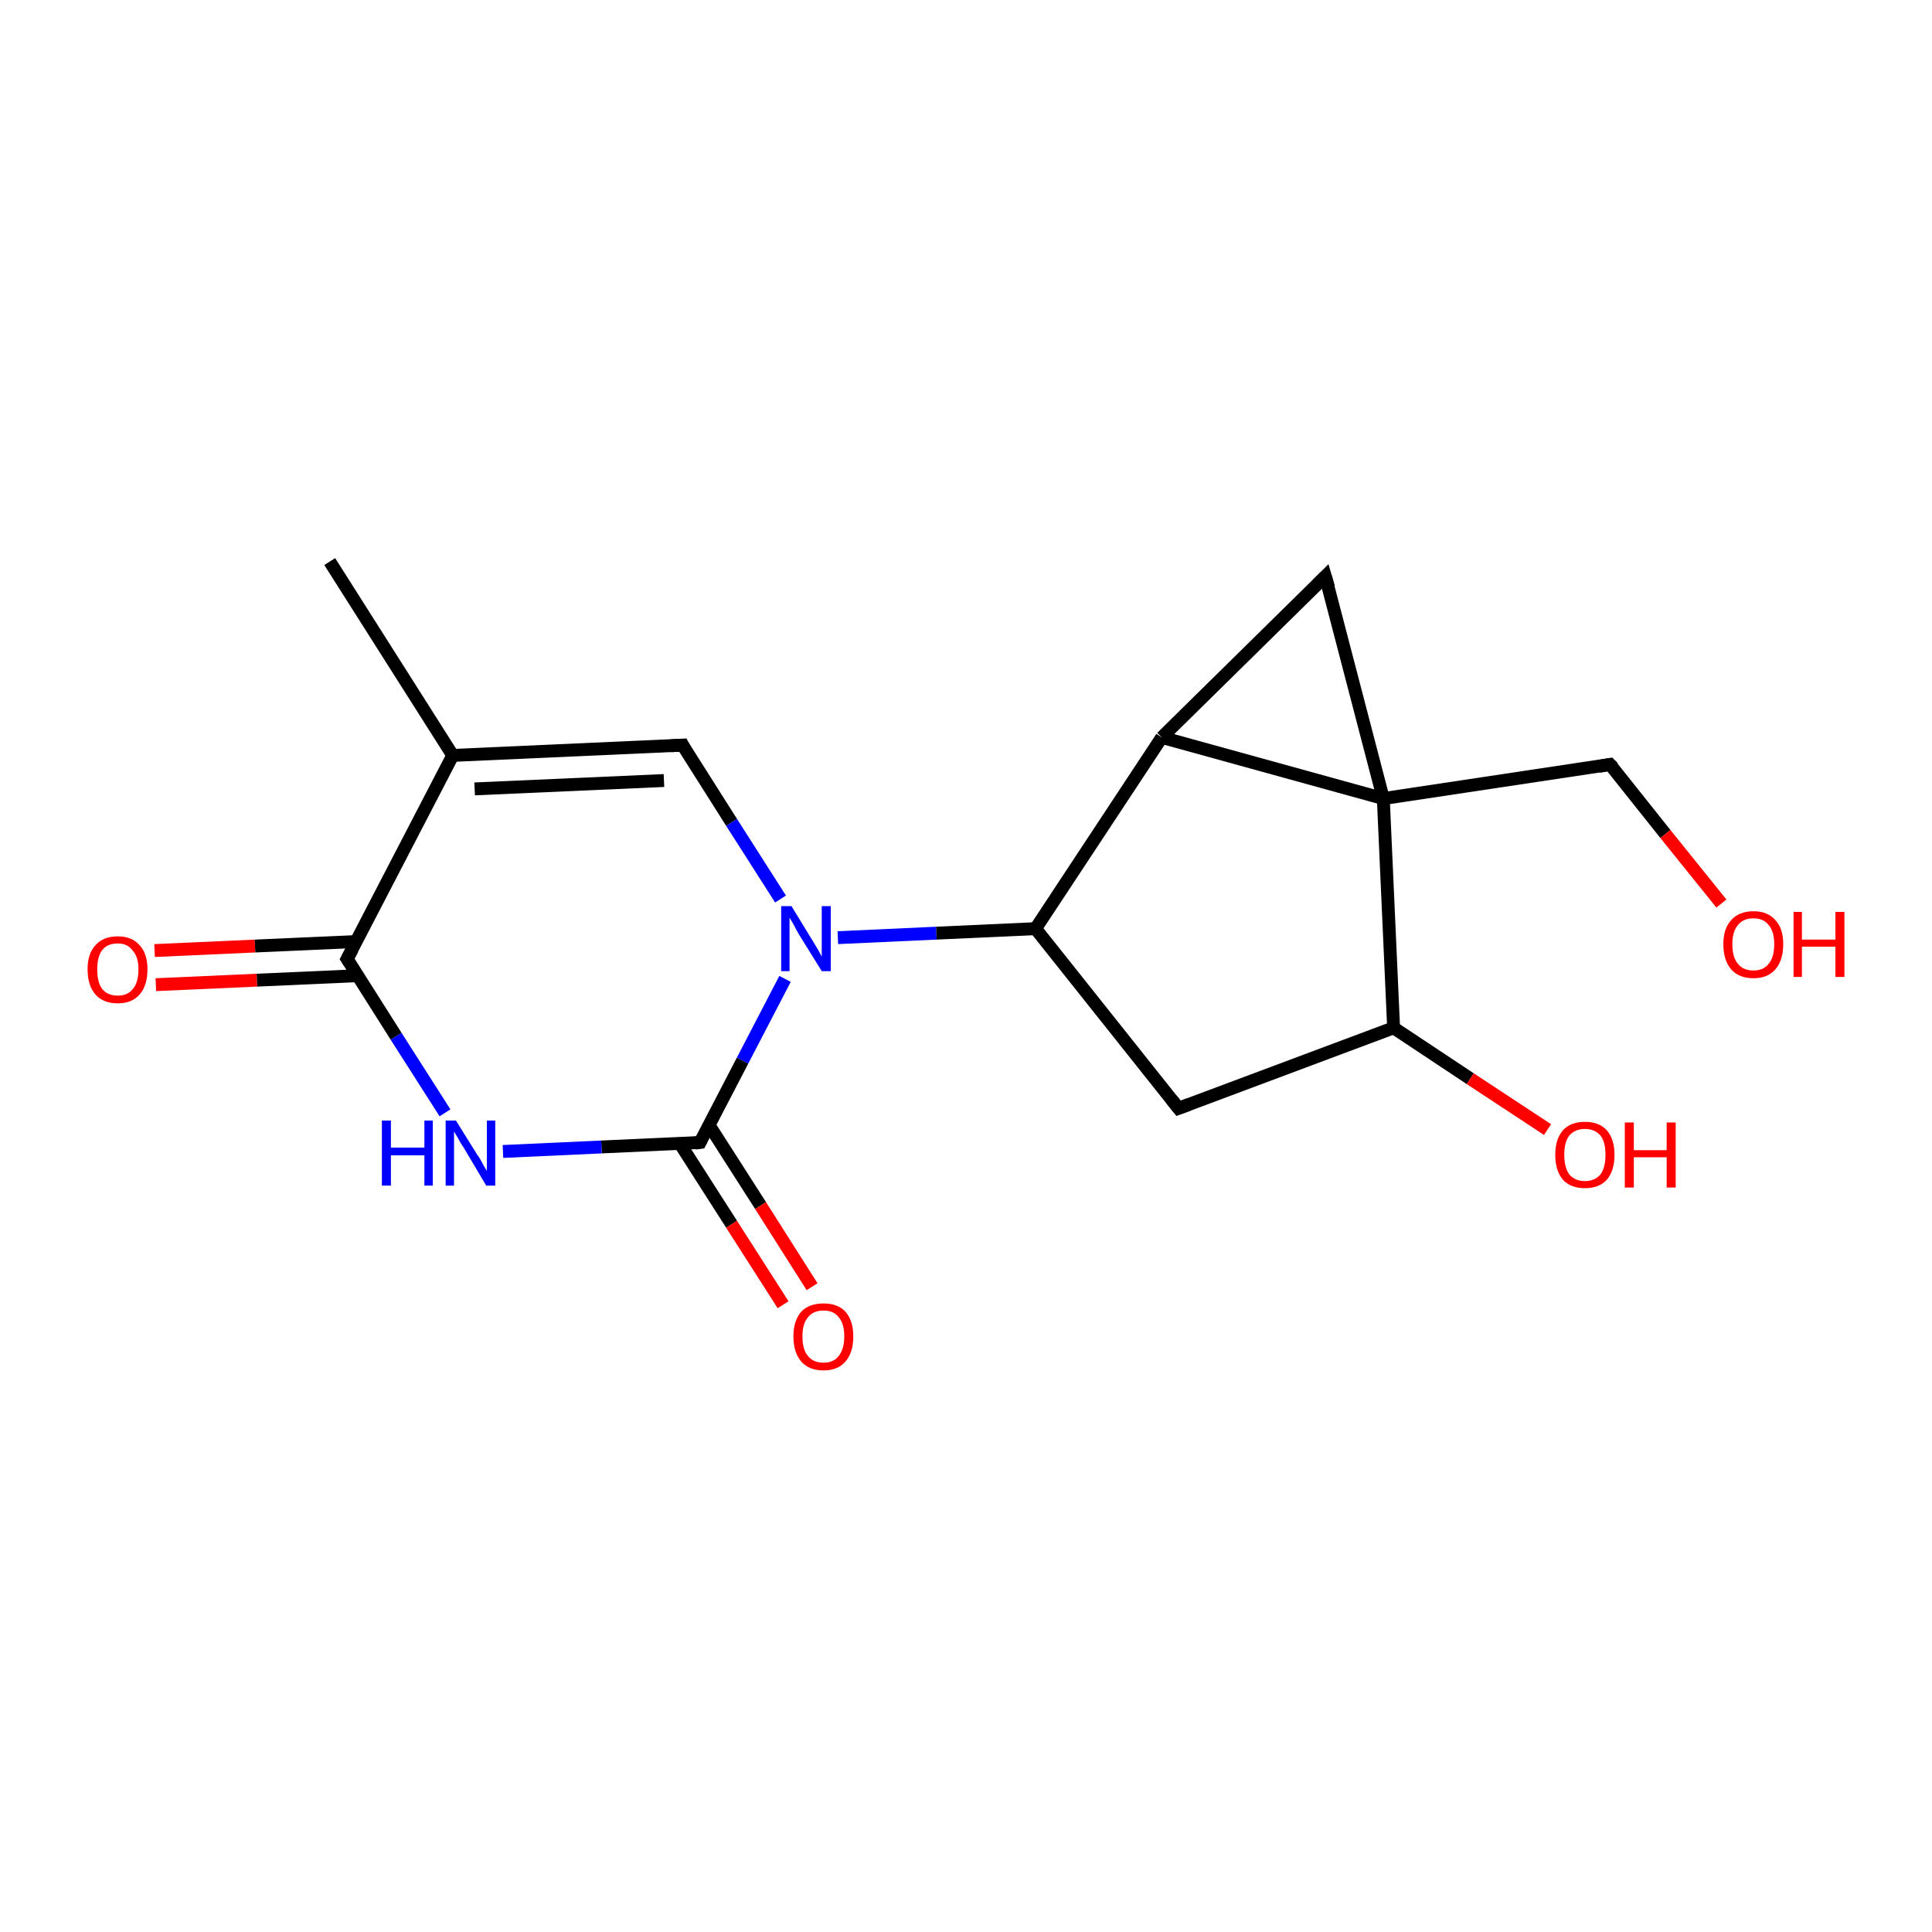 <?xml version='1.0' encoding='iso-8859-1'?>
<svg version='1.1' baseProfile='full'
              xmlns='http://www.w3.org/2000/svg'
                      xmlns:rdkit='http://www.rdkit.org/xml'
                      xmlns:xlink='http://www.w3.org/1999/xlink'
                  xml:space='preserve'
width='300px' height='300px' viewBox='0 0 300 300'>
<!-- END OF HEADER -->
<rect style='opacity:1.0;fill:#FFFFFF;stroke:none' width='300.0' height='300.0' x='0.0' y='0.0'> </rect>
<path class='bond-0 atom-0 atom-1' d='M 24.0,147.6 L 39.6,146.9' style='fill:none;fill-rule:evenodd;stroke:#FF0000;stroke-width:2.0px;stroke-linecap:butt;stroke-linejoin:miter;stroke-opacity:1' />
<path class='bond-0 atom-0 atom-1' d='M 39.6,146.9 L 55.3,146.2' style='fill:none;fill-rule:evenodd;stroke:#000000;stroke-width:2.0px;stroke-linecap:butt;stroke-linejoin:miter;stroke-opacity:1' />
<path class='bond-0 atom-0 atom-1' d='M 24.2,152.9 L 39.9,152.2' style='fill:none;fill-rule:evenodd;stroke:#FF0000;stroke-width:2.0px;stroke-linecap:butt;stroke-linejoin:miter;stroke-opacity:1' />
<path class='bond-0 atom-0 atom-1' d='M 39.9,152.2 L 55.6,151.5' style='fill:none;fill-rule:evenodd;stroke:#000000;stroke-width:2.0px;stroke-linecap:butt;stroke-linejoin:miter;stroke-opacity:1' />
<path class='bond-1 atom-1 atom-2' d='M 53.9,148.9 L 70.3,117.3' style='fill:none;fill-rule:evenodd;stroke:#000000;stroke-width:2.0px;stroke-linecap:butt;stroke-linejoin:miter;stroke-opacity:1' />
<path class='bond-2 atom-2 atom-3' d='M 70.3,117.3 L 106.0,115.7' style='fill:none;fill-rule:evenodd;stroke:#000000;stroke-width:2.0px;stroke-linecap:butt;stroke-linejoin:miter;stroke-opacity:1' />
<path class='bond-2 atom-2 atom-3' d='M 73.7,122.5 L 103.1,121.2' style='fill:none;fill-rule:evenodd;stroke:#000000;stroke-width:2.0px;stroke-linecap:butt;stroke-linejoin:miter;stroke-opacity:1' />
<path class='bond-3 atom-3 atom-4' d='M 106.0,115.7 L 113.6,127.7' style='fill:none;fill-rule:evenodd;stroke:#000000;stroke-width:2.0px;stroke-linecap:butt;stroke-linejoin:miter;stroke-opacity:1' />
<path class='bond-3 atom-3 atom-4' d='M 113.6,127.7 L 121.2,139.6' style='fill:none;fill-rule:evenodd;stroke:#0000FF;stroke-width:2.0px;stroke-linecap:butt;stroke-linejoin:miter;stroke-opacity:1' />
<path class='bond-4 atom-4 atom-5' d='M 121.9,152.0 L 115.3,164.7' style='fill:none;fill-rule:evenodd;stroke:#0000FF;stroke-width:2.0px;stroke-linecap:butt;stroke-linejoin:miter;stroke-opacity:1' />
<path class='bond-4 atom-4 atom-5' d='M 115.3,164.7 L 108.7,177.4' style='fill:none;fill-rule:evenodd;stroke:#000000;stroke-width:2.0px;stroke-linecap:butt;stroke-linejoin:miter;stroke-opacity:1' />
<path class='bond-5 atom-5 atom-6' d='M 105.6,177.6 L 113.6,190.1' style='fill:none;fill-rule:evenodd;stroke:#000000;stroke-width:2.0px;stroke-linecap:butt;stroke-linejoin:miter;stroke-opacity:1' />
<path class='bond-5 atom-5 atom-6' d='M 113.6,190.1 L 121.6,202.6' style='fill:none;fill-rule:evenodd;stroke:#FF0000;stroke-width:2.0px;stroke-linecap:butt;stroke-linejoin:miter;stroke-opacity:1' />
<path class='bond-5 atom-5 atom-6' d='M 110.1,174.7 L 118.1,187.2' style='fill:none;fill-rule:evenodd;stroke:#000000;stroke-width:2.0px;stroke-linecap:butt;stroke-linejoin:miter;stroke-opacity:1' />
<path class='bond-5 atom-5 atom-6' d='M 118.1,187.2 L 126.1,199.8' style='fill:none;fill-rule:evenodd;stroke:#FF0000;stroke-width:2.0px;stroke-linecap:butt;stroke-linejoin:miter;stroke-opacity:1' />
<path class='bond-6 atom-5 atom-7' d='M 108.7,177.4 L 93.4,178.1' style='fill:none;fill-rule:evenodd;stroke:#000000;stroke-width:2.0px;stroke-linecap:butt;stroke-linejoin:miter;stroke-opacity:1' />
<path class='bond-6 atom-5 atom-7' d='M 93.4,178.1 L 78.1,178.8' style='fill:none;fill-rule:evenodd;stroke:#0000FF;stroke-width:2.0px;stroke-linecap:butt;stroke-linejoin:miter;stroke-opacity:1' />
<path class='bond-7 atom-4 atom-8' d='M 130.1,145.6 L 145.4,144.9' style='fill:none;fill-rule:evenodd;stroke:#0000FF;stroke-width:2.0px;stroke-linecap:butt;stroke-linejoin:miter;stroke-opacity:1' />
<path class='bond-7 atom-4 atom-8' d='M 145.4,144.9 L 160.8,144.2' style='fill:none;fill-rule:evenodd;stroke:#000000;stroke-width:2.0px;stroke-linecap:butt;stroke-linejoin:miter;stroke-opacity:1' />
<path class='bond-8 atom-8 atom-9' d='M 160.8,144.2 L 180.4,114.5' style='fill:none;fill-rule:evenodd;stroke:#000000;stroke-width:2.0px;stroke-linecap:butt;stroke-linejoin:miter;stroke-opacity:1' />
<path class='bond-9 atom-9 atom-10' d='M 180.4,114.5 L 214.8,124.0' style='fill:none;fill-rule:evenodd;stroke:#000000;stroke-width:2.0px;stroke-linecap:butt;stroke-linejoin:miter;stroke-opacity:1' />
<path class='bond-10 atom-10 atom-11' d='M 214.8,124.0 L 250.0,118.7' style='fill:none;fill-rule:evenodd;stroke:#000000;stroke-width:2.0px;stroke-linecap:butt;stroke-linejoin:miter;stroke-opacity:1' />
<path class='bond-11 atom-11 atom-12' d='M 250.0,118.7 L 258.6,129.5' style='fill:none;fill-rule:evenodd;stroke:#000000;stroke-width:2.0px;stroke-linecap:butt;stroke-linejoin:miter;stroke-opacity:1' />
<path class='bond-11 atom-11 atom-12' d='M 258.6,129.5 L 267.3,140.3' style='fill:none;fill-rule:evenodd;stroke:#FF0000;stroke-width:2.0px;stroke-linecap:butt;stroke-linejoin:miter;stroke-opacity:1' />
<path class='bond-12 atom-10 atom-13' d='M 214.8,124.0 L 205.8,89.5' style='fill:none;fill-rule:evenodd;stroke:#000000;stroke-width:2.0px;stroke-linecap:butt;stroke-linejoin:miter;stroke-opacity:1' />
<path class='bond-13 atom-10 atom-14' d='M 214.8,124.0 L 216.4,159.6' style='fill:none;fill-rule:evenodd;stroke:#000000;stroke-width:2.0px;stroke-linecap:butt;stroke-linejoin:miter;stroke-opacity:1' />
<path class='bond-14 atom-14 atom-15' d='M 216.4,159.6 L 228.3,167.5' style='fill:none;fill-rule:evenodd;stroke:#000000;stroke-width:2.0px;stroke-linecap:butt;stroke-linejoin:miter;stroke-opacity:1' />
<path class='bond-14 atom-14 atom-15' d='M 228.3,167.5 L 240.3,175.4' style='fill:none;fill-rule:evenodd;stroke:#FF0000;stroke-width:2.0px;stroke-linecap:butt;stroke-linejoin:miter;stroke-opacity:1' />
<path class='bond-15 atom-14 atom-16' d='M 216.4,159.6 L 183.0,172.1' style='fill:none;fill-rule:evenodd;stroke:#000000;stroke-width:2.0px;stroke-linecap:butt;stroke-linejoin:miter;stroke-opacity:1' />
<path class='bond-16 atom-2 atom-17' d='M 70.3,117.3 L 51.2,87.2' style='fill:none;fill-rule:evenodd;stroke:#000000;stroke-width:2.0px;stroke-linecap:butt;stroke-linejoin:miter;stroke-opacity:1' />
<path class='bond-17 atom-7 atom-1' d='M 69.1,172.8 L 61.5,160.9' style='fill:none;fill-rule:evenodd;stroke:#0000FF;stroke-width:2.0px;stroke-linecap:butt;stroke-linejoin:miter;stroke-opacity:1' />
<path class='bond-17 atom-7 atom-1' d='M 61.5,160.9 L 53.9,148.9' style='fill:none;fill-rule:evenodd;stroke:#000000;stroke-width:2.0px;stroke-linecap:butt;stroke-linejoin:miter;stroke-opacity:1' />
<path class='bond-18 atom-13 atom-9' d='M 205.8,89.5 L 180.4,114.5' style='fill:none;fill-rule:evenodd;stroke:#000000;stroke-width:2.0px;stroke-linecap:butt;stroke-linejoin:miter;stroke-opacity:1' />
<path class='bond-19 atom-16 atom-8' d='M 183.0,172.1 L 160.8,144.2' style='fill:none;fill-rule:evenodd;stroke:#000000;stroke-width:2.0px;stroke-linecap:butt;stroke-linejoin:miter;stroke-opacity:1' />
<path d='M 54.7,147.4 L 53.9,148.9 L 54.3,149.5' style='fill:none;stroke:#000000;stroke-width:2.0px;stroke-linecap:butt;stroke-linejoin:miter;stroke-opacity:1;' />
<path d='M 104.2,115.8 L 106.0,115.7 L 106.3,116.3' style='fill:none;stroke:#000000;stroke-width:2.0px;stroke-linecap:butt;stroke-linejoin:miter;stroke-opacity:1;' />
<path d='M 109.0,176.8 L 108.7,177.4 L 107.9,177.5' style='fill:none;stroke:#000000;stroke-width:2.0px;stroke-linecap:butt;stroke-linejoin:miter;stroke-opacity:1;' />
<path d='M 248.3,119.0 L 250.0,118.7 L 250.5,119.2' style='fill:none;stroke:#000000;stroke-width:2.0px;stroke-linecap:butt;stroke-linejoin:miter;stroke-opacity:1;' />
<path d='M 206.3,91.2 L 205.8,89.5 L 204.6,90.7' style='fill:none;stroke:#000000;stroke-width:2.0px;stroke-linecap:butt;stroke-linejoin:miter;stroke-opacity:1;' />
<path d='M 184.6,171.5 L 183.0,172.1 L 181.9,170.7' style='fill:none;stroke:#000000;stroke-width:2.0px;stroke-linecap:butt;stroke-linejoin:miter;stroke-opacity:1;' />
<path class='atom-0' d='M 13.6 150.5
Q 13.6 148.1, 14.8 146.8
Q 16.0 145.4, 18.3 145.4
Q 20.5 145.4, 21.7 146.8
Q 22.9 148.1, 22.9 150.5
Q 22.9 153.0, 21.7 154.4
Q 20.5 155.8, 18.3 155.8
Q 16.0 155.8, 14.8 154.4
Q 13.6 153.0, 13.6 150.5
M 18.3 154.6
Q 19.8 154.6, 20.6 153.6
Q 21.5 152.6, 21.5 150.5
Q 21.5 148.6, 20.6 147.6
Q 19.8 146.5, 18.3 146.5
Q 16.7 146.5, 15.9 147.5
Q 15.1 148.5, 15.1 150.5
Q 15.1 152.6, 15.9 153.6
Q 16.7 154.6, 18.3 154.6
' fill='#FF0000'/>
<path class='atom-4' d='M 122.9 140.7
L 126.2 146.1
Q 126.5 146.6, 127.1 147.6
Q 127.6 148.5, 127.6 148.6
L 127.6 140.7
L 129.0 140.7
L 129.0 150.8
L 127.6 150.8
L 124.0 145.0
Q 123.6 144.3, 123.2 143.5
Q 122.7 142.7, 122.6 142.5
L 122.6 150.8
L 121.3 150.8
L 121.3 140.7
L 122.9 140.7
' fill='#0000FF'/>
<path class='atom-6' d='M 123.2 207.5
Q 123.2 205.1, 124.4 203.7
Q 125.6 202.4, 127.9 202.4
Q 130.1 202.4, 131.3 203.7
Q 132.5 205.1, 132.5 207.5
Q 132.5 210.0, 131.3 211.4
Q 130.1 212.8, 127.9 212.8
Q 125.6 212.8, 124.4 211.4
Q 123.2 210.0, 123.2 207.5
M 127.9 211.6
Q 129.4 211.6, 130.2 210.6
Q 131.1 209.5, 131.1 207.5
Q 131.1 205.5, 130.2 204.5
Q 129.4 203.5, 127.9 203.5
Q 126.3 203.5, 125.5 204.5
Q 124.6 205.5, 124.6 207.5
Q 124.6 209.6, 125.5 210.6
Q 126.3 211.6, 127.9 211.6
' fill='#FF0000'/>
<path class='atom-7' d='M 59.3 174.0
L 60.7 174.0
L 60.7 178.2
L 65.9 178.2
L 65.9 174.0
L 67.2 174.0
L 67.2 184.1
L 65.9 184.1
L 65.9 179.4
L 60.7 179.4
L 60.7 184.1
L 59.3 184.1
L 59.3 174.0
' fill='#0000FF'/>
<path class='atom-7' d='M 70.8 174.0
L 74.1 179.3
Q 74.5 179.8, 75.0 180.8
Q 75.5 181.7, 75.6 181.8
L 75.6 174.0
L 76.9 174.0
L 76.9 184.1
L 75.5 184.1
L 72.0 178.2
Q 71.5 177.5, 71.1 176.7
Q 70.7 176.0, 70.5 175.7
L 70.5 184.1
L 69.2 184.1
L 69.2 174.0
L 70.8 174.0
' fill='#0000FF'/>
<path class='atom-12' d='M 267.6 146.6
Q 267.6 144.2, 268.8 142.9
Q 270.0 141.5, 272.3 141.5
Q 274.5 141.5, 275.7 142.9
Q 276.9 144.2, 276.9 146.6
Q 276.9 149.1, 275.7 150.5
Q 274.5 151.9, 272.3 151.9
Q 270.0 151.9, 268.8 150.5
Q 267.6 149.1, 267.6 146.6
M 272.3 150.7
Q 273.8 150.7, 274.6 149.7
Q 275.5 148.7, 275.5 146.6
Q 275.5 144.6, 274.6 143.6
Q 273.8 142.6, 272.3 142.6
Q 270.7 142.6, 269.9 143.6
Q 269.0 144.6, 269.0 146.6
Q 269.0 148.7, 269.9 149.7
Q 270.7 150.7, 272.3 150.7
' fill='#FF0000'/>
<path class='atom-12' d='M 278.5 141.6
L 279.8 141.6
L 279.8 145.9
L 285.0 145.9
L 285.0 141.6
L 286.4 141.6
L 286.4 151.7
L 285.0 151.7
L 285.0 147.0
L 279.8 147.0
L 279.8 151.7
L 278.5 151.7
L 278.5 141.6
' fill='#FF0000'/>
<path class='atom-15' d='M 241.5 179.3
Q 241.5 176.9, 242.7 175.5
Q 243.9 174.2, 246.1 174.2
Q 248.3 174.2, 249.5 175.5
Q 250.7 176.9, 250.7 179.3
Q 250.7 181.8, 249.5 183.2
Q 248.3 184.5, 246.1 184.5
Q 243.9 184.5, 242.7 183.2
Q 241.5 181.8, 241.5 179.3
M 246.1 183.4
Q 247.6 183.4, 248.5 182.4
Q 249.3 181.3, 249.3 179.3
Q 249.3 177.3, 248.5 176.3
Q 247.6 175.3, 246.1 175.3
Q 244.6 175.3, 243.7 176.3
Q 242.9 177.3, 242.9 179.3
Q 242.9 181.3, 243.7 182.4
Q 244.6 183.4, 246.1 183.4
' fill='#FF0000'/>
<path class='atom-15' d='M 252.3 174.3
L 253.7 174.3
L 253.7 178.6
L 258.8 178.6
L 258.8 174.3
L 260.2 174.3
L 260.2 184.4
L 258.8 184.4
L 258.8 179.7
L 253.7 179.7
L 253.7 184.4
L 252.3 184.4
L 252.3 174.3
' fill='#FF0000'/>
</svg>
